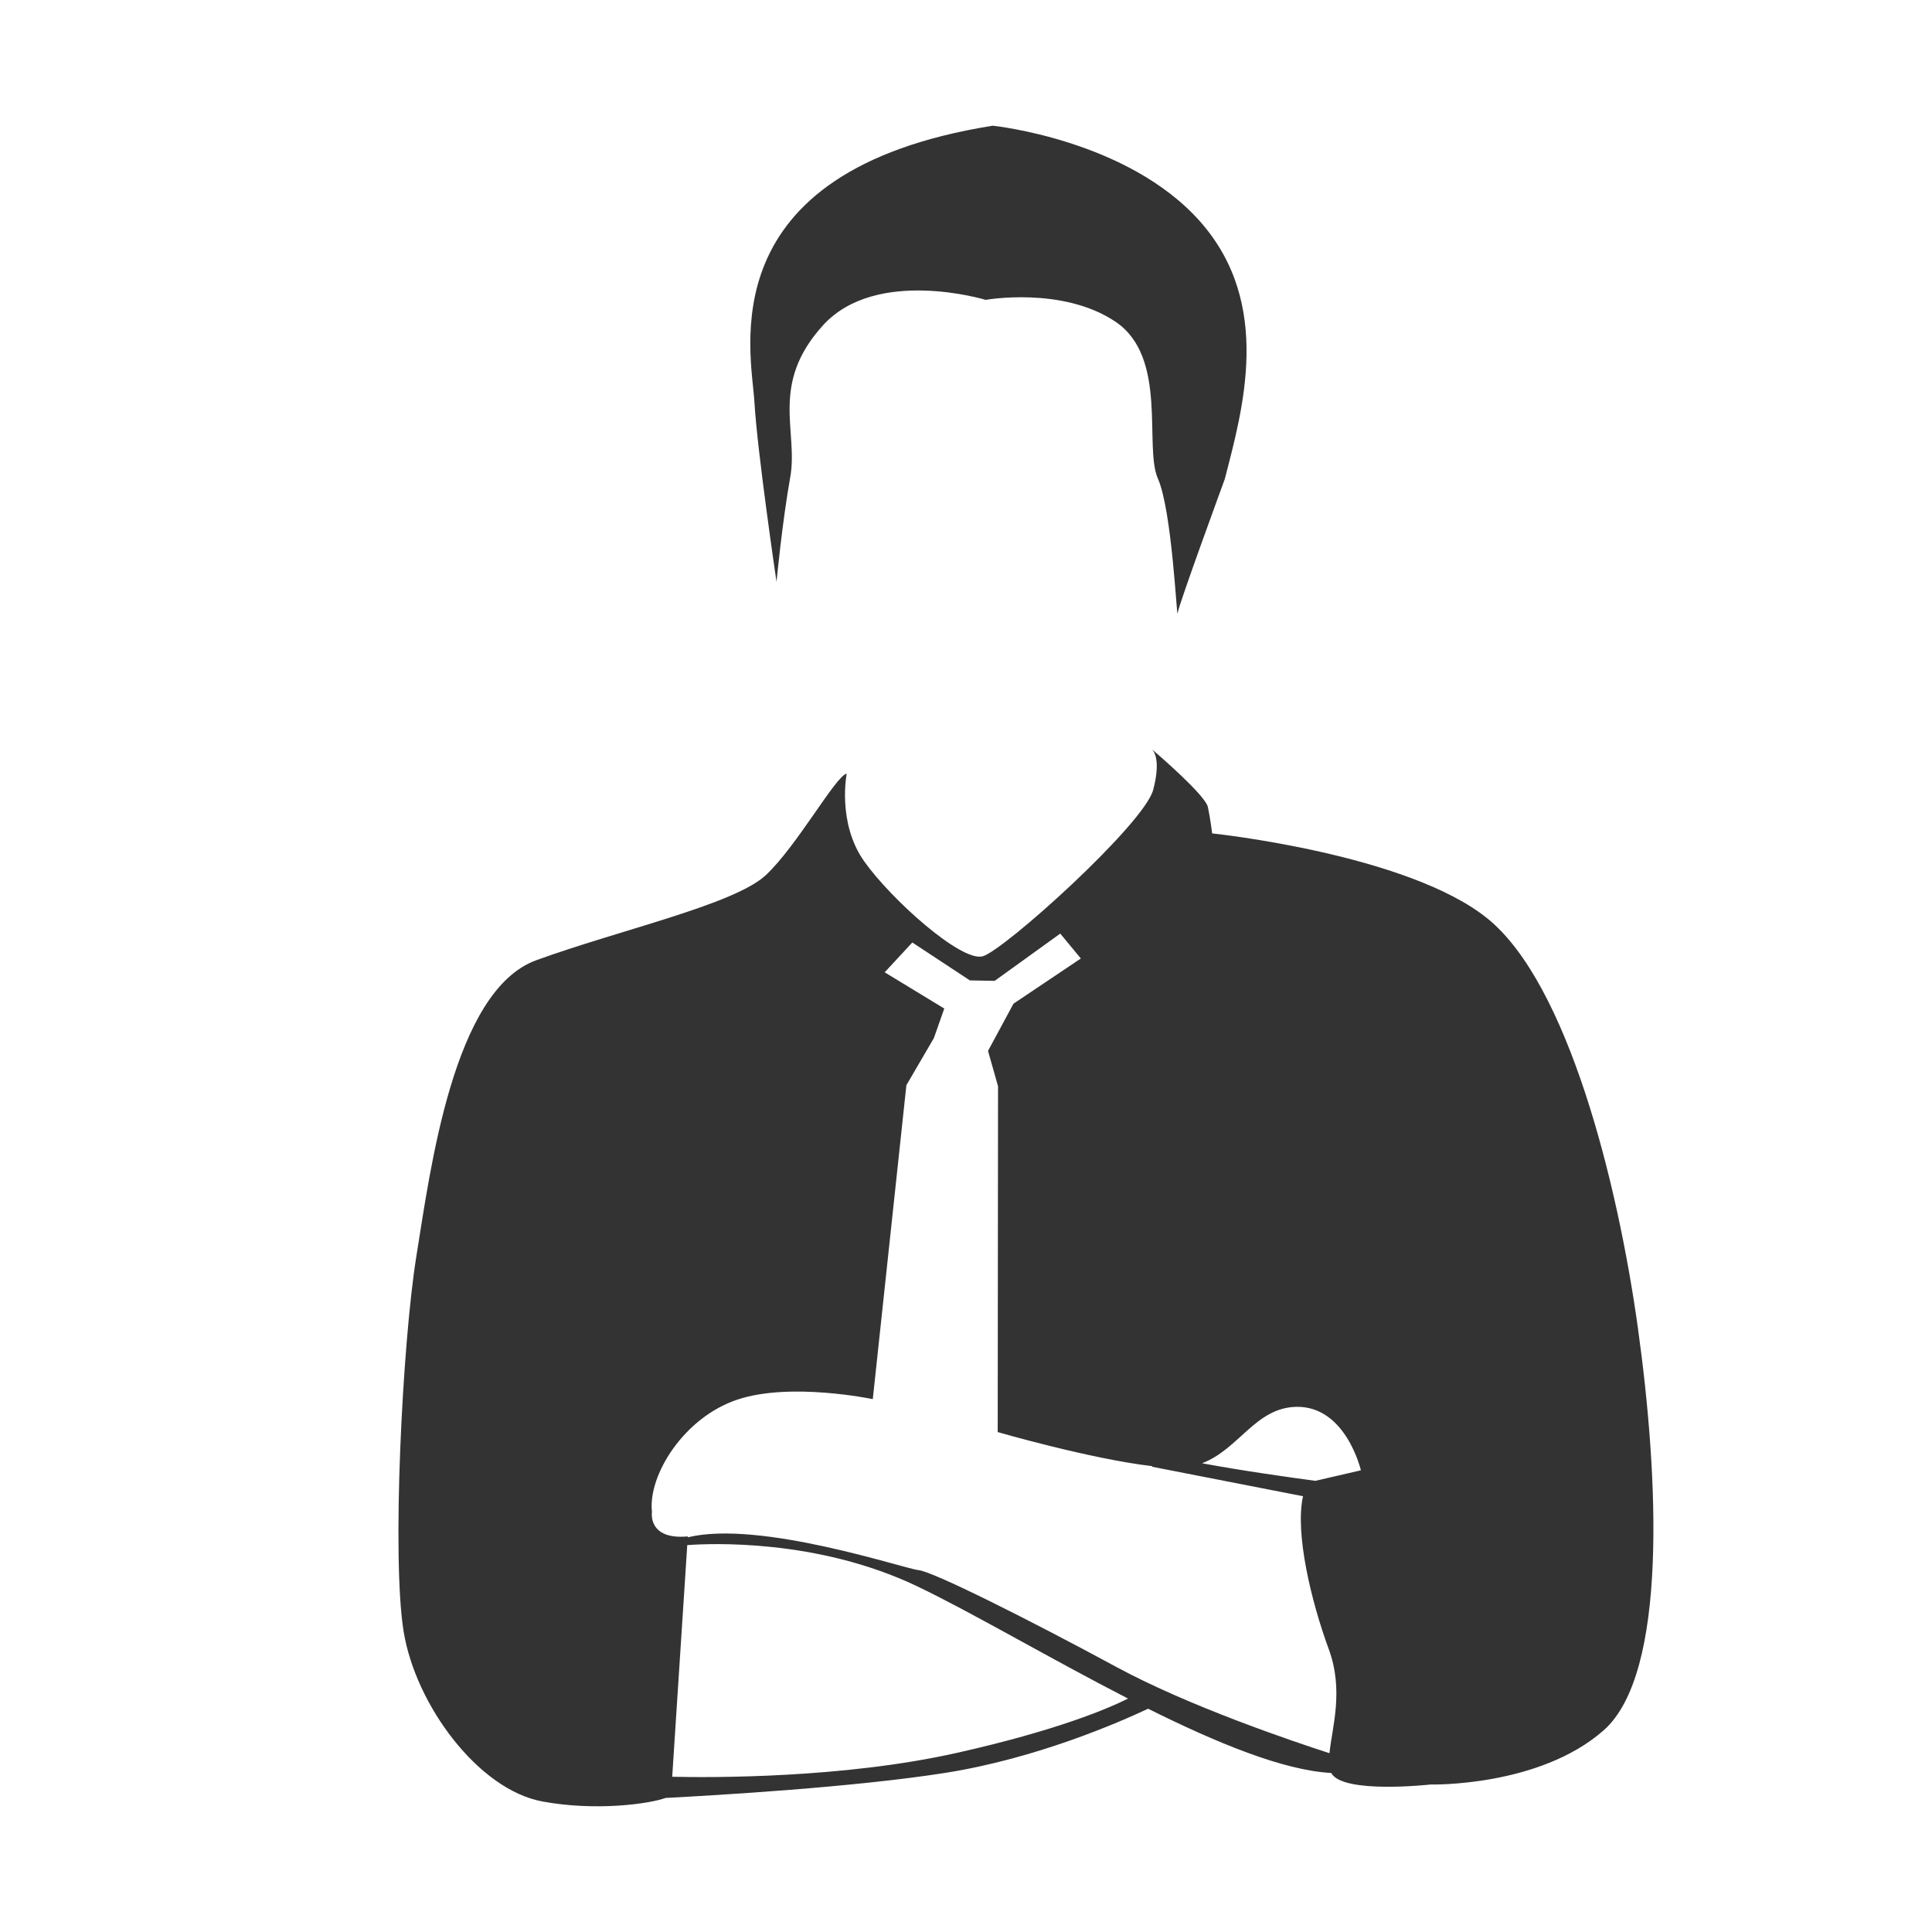 <?xml version="1.0" standalone="no"?><!DOCTYPE svg PUBLIC "-//W3C//DTD SVG 1.1//EN" "http://www.w3.org/Graphics/SVG/1.1/DTD/svg11.dtd"><svg class="icon" width="200px" height="200.00px" viewBox="0 0 1024 1024" version="1.1" xmlns="http://www.w3.org/2000/svg"><path fill="#333333" d="M411.572 308.396c0 0 2.941-31.12 7.279-55.515 4.367-24.376-11.022-49.119 17.275-80.367 28.273-31.244 86.319-13.581 86.319-13.581s40.71-7.284 68.799 11.586c28.04 18.88 14.969 66.225 22.466 83.134 7.516 16.944 10.056 75.386 10.443 71.38 0.39-4.015 24.984-71.053 24.984-71.053 9.576-37.067 25.511-92.76-12.898-136.403-38.405-43.637-110.071-50.95-110.071-50.95-151.168 24.123-127.862 120.013-126.302 146.489C401.387 239.591 411.572 308.396 411.572 308.396zM610.24 396.869c0 0 0.135 0.115 0.371 0.317C610.385 396.961 610.24 396.869 610.24 396.869zM868.165 704.136c-10.818-77.99-37.338-182.783-79.63-217.196-42.315-34.383-146.072-45.221-146.072-45.221s-0.841-7.185-2.238-13.904c-1.29-6.248-26.288-27.787-29.613-30.63 1.193 1.192 4.623 6.149 0.613 21.425-4.763 18.151-79.089 85.15-90.389 88.254-11.323 3.101-48.43-30.03-62.819-50.375-14.413-20.371-9.25-46.454-9.25-46.454-5.941 1.312-26.163 38.146-42.829 53.773-16.672 15.646-77.703 29.09-121.761 45.156-44.047 16.093-56.095 111.14-63.517 157.006-7.382 45.881-13.107 159.774-6.71 198.86 6.417 39.077 39.676 83.739 73.504 89.983 28.183 5.238 56.519 1.32 65.359-1.873 27.03-1.399 100.016-5.683 148.222-13.279 48.289-7.61 92.094-26.753 107.488-34.003 36.38 18.126 71.691 32.702 97.053 34.059 6.011 11.314 52.567 6.114 52.567 6.114s57.621 1.421 91.84-28.728C884.232 886.898 878.999 782.106 868.165 704.136zM687.031 745.654c26.368-0.526 34.268 33.64 34.268 33.64l-24.165 5.577c-12.216-1.637-38.505-5.305-60.017-9.308C656.712 768.095 665.432 746.119 687.031 745.654zM390.692 741.871c28.219-9.512 71.905-0.298 71.905-0.298l17.806-166.394 14.552-24.935 5.525-15.696-31.579-19.206 14.647-15.81 30.506 20.098 13.146 0.248 34.76-25.06 10.914 13.2-35.705 23.956-13.493 25.03 5.308 18.727-0.178 183.298c0 0 49.081 14.242 81.978 18.077l-0.185 0.298 80.032 15.628c-4.393 19.629 4.443 56.045 13.575 80.861 8.251 22.251 1.731 41.884 0.452 55.342-20.104-6.502-74.482-24.915-112.688-45.563-47.673-25.817-97.617-50.752-105.123-51.475-7.421-0.686-84.1-26.74-122.318-17.385 0.02-0.31 0.032-0.485 0.032-0.485-21.445 1.967-19.009-12.968-19.009-12.968C343.351 781.933 362.464 751.338 390.692 741.871zM507.086 929.075c-60.324 13.547-130.497 13.11-150.804 12.647 1.789-26.961 6.716-103.229 7.978-122.779 11.686-0.874 68.698-3.558 121.866 21.823 28.929 13.826 70.475 38.336 111.768 59.515C587.775 905.353 560.75 917.048 507.086 929.075z" /></svg>